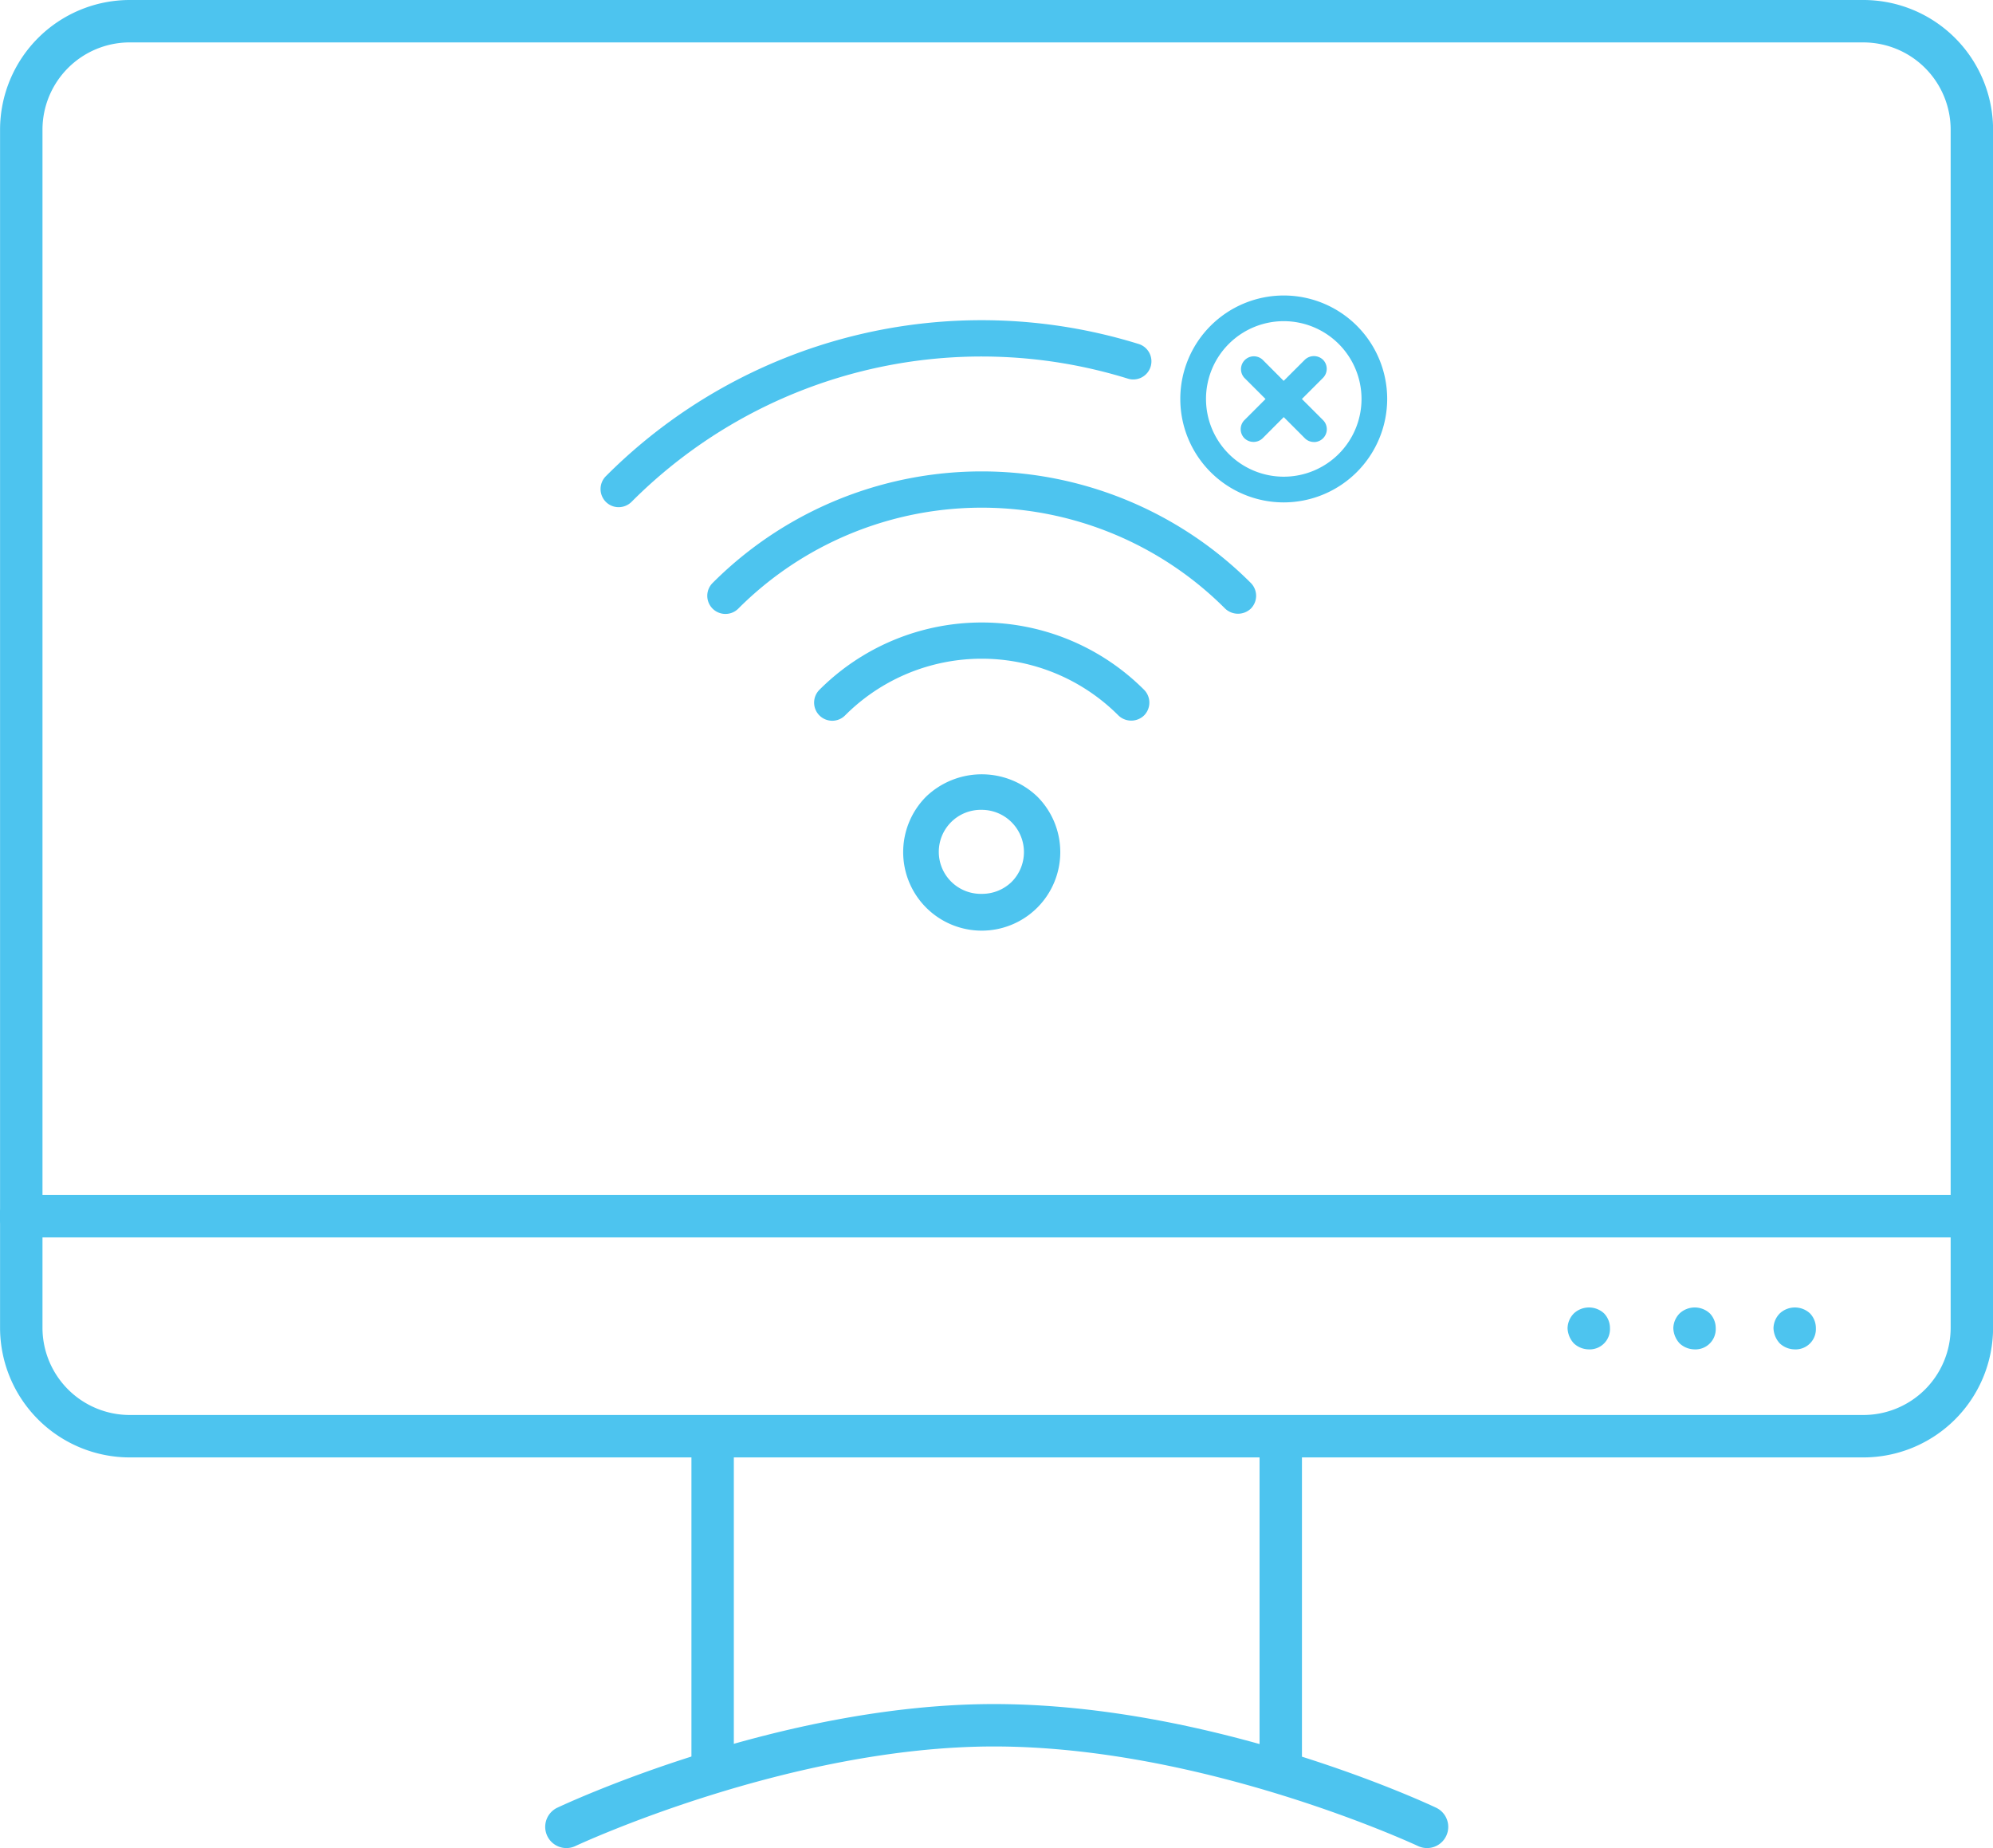 <svg xmlns="http://www.w3.org/2000/svg" width="97.065" height="90" viewBox="0 0 97.065 90">
  <g id="Icon" transform="translate(-478.084 -194)">
    <g id="Group_215" data-name="Group 215" transform="translate(478.085 194)">
      <g id="Group_206" data-name="Group 206" transform="translate(0)">
        <path id="Path_617" data-name="Path 617" d="M568.837,264.977H484.4a6.32,6.32,0,0,1-6.313-6.313V200.313A6.32,6.32,0,0,1,484.4,194h84.44a6.32,6.32,0,0,1,6.313,6.313v58.352A6.32,6.32,0,0,1,568.837,264.977ZM484.4,196.065a4.252,4.252,0,0,0-4.247,4.247v58.352a4.252,4.252,0,0,0,4.247,4.247h84.44a4.252,4.252,0,0,0,4.247-4.247V200.313a4.252,4.252,0,0,0-4.247-4.247Z" transform="translate(-478.085 -194)" fill="#4dc4ef"/>
      </g>
      <g id="Group_210" data-name="Group 210" transform="translate(26.55 68.921)">
        <g id="Group_207" data-name="Group 207" transform="translate(34.793)">
          <path id="Path_618" data-name="Path 618" d="M738.123,502.957a1.032,1.032,0,0,1-1.033-1.033V486.03a1.033,1.033,0,0,1,2.065,0v15.893A1.032,1.032,0,0,1,738.123,502.957Z" transform="translate(-737.09 -484.998)" fill="#4dc4ef"/>
        </g>
        <g id="Group_208" data-name="Group 208" transform="translate(7.124)">
          <path id="Path_619" data-name="Path 619" d="M621.3,502.936a1.032,1.032,0,0,1-1.033-1.033V486.03a1.033,1.033,0,0,1,2.065,0V501.9A1.032,1.032,0,0,1,621.3,502.936Z" transform="translate(-620.267 -484.998)" fill="#4dc4ef"/>
        </g>
        <g id="Group_209" data-name="Group 209" transform="translate(0 14.065)">
          <path id="Path_620" data-name="Path 620" d="M591.22,551.4a1.033,1.033,0,0,1-.442-1.966c.437-.206,10.819-5.047,21.266-5.047,10.727,0,21.1,4.841,21.533,5.047a1.032,1.032,0,0,1-.881,1.867c-.1-.048-10.4-4.849-20.652-4.849-9.989,0-20.282,4.8-20.385,4.849A1.024,1.024,0,0,1,591.22,551.4Z" transform="translate(-590.186 -544.384)" fill="#4dc4ef"/>
        </g>
      </g>
      <g id="Group_211" data-name="Group 211" transform="translate(0 58.198)">
        <path id="Path_621" data-name="Path 621" d="M574.117,441.79h-95a1.033,1.033,0,1,1,0-2.065h95a1.033,1.033,0,1,1,0,2.065Z" transform="translate(-478.085 -439.725)" fill="#4dc4ef"/>
      </g>
      <g id="Group_212" data-name="Group 212" transform="translate(86.373 63.674)">
        <path id="Path_622" data-name="Path 622" d="M843.824,464.889a1.086,1.086,0,0,1-.743-.289,1.145,1.145,0,0,1-.31-.743,1.054,1.054,0,0,1,.31-.723,1.081,1.081,0,0,1,1.466,0,1.034,1.034,0,0,1,.289.723.99.99,0,0,1-1.013,1.033Z" transform="translate(-842.771 -462.847)" fill="#4dc4ef"/>
      </g>
      <g id="Group_213" data-name="Group 213" transform="translate(81.495 63.674)">
        <path id="Path_623" data-name="Path 623" d="M823.226,464.889a1.085,1.085,0,0,1-.743-.289,1.144,1.144,0,0,1-.31-.743,1.054,1.054,0,0,1,.31-.723,1.081,1.081,0,0,1,1.466,0,1.034,1.034,0,0,1,.289.723.99.99,0,0,1-1.013,1.033Z" transform="translate(-822.173 -462.847)" fill="#4dc4ef"/>
      </g>
      <g id="Group_214" data-name="Group 214" transform="translate(76.344 63.674)">
        <path id="Path_624" data-name="Path 624" d="M801.479,464.889a1.085,1.085,0,0,1-.743-.289,1.145,1.145,0,0,1-.31-.743,1.054,1.054,0,0,1,.31-.723,1.081,1.081,0,0,1,1.466,0,1.035,1.035,0,0,1,.289.723.99.99,0,0,1-1.013,1.033Z" transform="translate(-800.426 -462.847)" fill="#4dc4ef"/>
      </g>
    </g>
    <g id="Group_223" data-name="Group 223" transform="translate(507.333 208.39)">
      <g id="Group_222" data-name="Group 222" transform="translate(0 0)">
        <g id="Group_216" data-name="Group 216" transform="translate(14.737 23.319)">
          <path id="Path_625" data-name="Path 625" d="M669.294,355.241a3.308,3.308,0,1,0,2.34.968A3.292,3.292,0,0,0,669.294,355.241Zm1.82,5.129a2.636,2.636,0,0,1-3.64,0,2.574,2.574,0,1,1,3.64,0Z" transform="translate(-665.467 -354.761)" fill="#4dc4ef"/>
          <path id="Path_626" data-name="Path 626" d="M667.629,360.828a3.825,3.825,0,0,1-2.705-6.53,3.917,3.917,0,0,1,5.41,0,3.825,3.825,0,0,1-2.7,6.53Zm0-5.883a2.046,2.046,0,1,0,0,4.091h0a2.06,2.06,0,0,0,1.452-.578h0a2.057,2.057,0,0,0-1.453-3.513Z" transform="translate(-663.802 -353.214)" fill="#4dc4ef"/>
        </g>
        <g id="Group_217" data-name="Group 217" transform="translate(10.402 15.925)">
          <path id="Path_627" data-name="Path 627" d="M655.319,324.176a10.592,10.592,0,0,0-7.54,3.126.368.368,0,0,0,.52.52,9.923,9.923,0,0,1,14.04,0,.368.368,0,0,0,.521-.52A10.6,10.6,0,0,0,655.319,324.176Z" transform="translate(-647.156 -323.659)" fill="#4dc4ef"/>
          <path id="Path_628" data-name="Path 628" d="M646.378,326.781a.883.883,0,0,1-.625-1.508,11.173,11.173,0,0,1,15.811,0,.887.887,0,0,1,0,1.249.9.9,0,0,1-1.251,0,9.4,9.4,0,0,0-13.312,0A.879.879,0,0,1,646.378,326.781Z" transform="translate(-645.495 -321.995)" fill="#4dc4ef"/>
        </g>
        <g id="Group_218" data-name="Group 218" transform="translate(5.199 8.568)">
          <path id="Path_629" data-name="Path 629" d="M638.558,293.115a17.9,17.9,0,0,0-12.741,5.281.368.368,0,0,0,.52.52,17.274,17.274,0,0,1,24.442,0,.368.368,0,0,0,.521-.52A17.905,17.905,0,0,0,638.558,293.115Z" transform="translate(-625.192 -292.599)" fill="#4dc4ef"/>
          <path id="Path_630" data-name="Path 630" d="M624.412,297.876a.883.883,0,0,1-.625-1.509,18.525,18.525,0,0,1,26.211,0,.886.886,0,0,1,0,1.251.909.909,0,0,1-1.248,0,16.755,16.755,0,0,0-23.714,0A.878.878,0,0,1,624.412,297.876Zm25.064-.989h0Z" transform="translate(-623.528 -290.935)" fill="#4dc4ef"/>
        </g>
        <g id="Group_219" data-name="Group 219" transform="translate(0 1.204)">
          <path id="Path_631" data-name="Path 631" d="M629.049,263.858a.368.368,0,0,0,.216-.7,25.333,25.333,0,0,0-25.405,6.319.368.368,0,0,0,.521.52A24.6,24.6,0,0,1,629.049,263.858Z" transform="translate(-603.236 -261.511)" fill="#4dc4ef"/>
          <path id="Path_632" data-name="Path 632" d="M602.46,268.948a.877.877,0,0,1-.625-.258.887.887,0,0,1,0-1.251,25.833,25.833,0,0,1,25.922-6.447.884.884,0,1,1-.52,1.689,24.074,24.074,0,0,0-24.151,6.008A.9.9,0,0,1,602.46,268.948Z" transform="translate(-601.577 -259.842)" fill="#4dc4ef"/>
        </g>
        <g id="Group_220" data-name="Group 220" transform="translate(28.235)">
          <path id="Path_633" data-name="Path 633" d="M726.661,255.847a4.78,4.78,0,1,0,4.78,4.78A4.786,4.786,0,0,0,726.661,255.847Zm0,8.825a4.045,4.045,0,1,1,4.045-4.045A4.05,4.05,0,0,1,726.661,264.672Z" transform="translate(-721.623 -255.589)" fill="#4dc4ef"/>
          <path id="Path_634" data-name="Path 634" d="M725.829,264.834a5.038,5.038,0,1,1,5.038-5.039A5.045,5.045,0,0,1,725.829,264.834Zm0-9.561a4.522,4.522,0,1,0,4.522,4.522A4.528,4.528,0,0,0,725.829,255.273Zm0,8.826a4.3,4.3,0,1,1,4.3-4.3A4.308,4.308,0,0,1,725.829,264.1Zm0-8.091a3.787,3.787,0,1,0,3.788,3.787A3.79,3.79,0,0,0,725.829,256.008Z" transform="translate(-720.791 -254.757)" fill="#4dc4ef"/>
        </g>
        <g id="Group_221" data-name="Group 221" transform="translate(31.177 2.94)">
          <path id="Path_635" data-name="Path 635" d="M737.873,268.374a.368.368,0,0,0-.52,0l-1.211,1.211-1.211-1.21a.368.368,0,1,0-.52.52l1.21,1.21-1.21,1.211a.368.368,0,0,0,0,.52.364.364,0,0,0,.26.108.369.369,0,0,0,.26-.107l1.211-1.211,1.211,1.211a.368.368,0,1,0,.521-.519l-1.211-1.211,1.211-1.21A.368.368,0,0,0,737.873,268.374Z" transform="translate(-734.046 -268.007)" fill="#4dc4ef"/>
          <path id="Path_636" data-name="Path 636" d="M736.78,271.367a.624.624,0,0,1-.444-.185l-1.026-1.028-1.026,1.029a.641.641,0,0,1-.89,0,.628.628,0,0,1,0-.881l1.029-1.029-1.029-1.028a.627.627,0,0,1,.887-.885l1.026,1.029,1.031-1.029a.64.64,0,0,1,.883,0l0,0a.627.627,0,0,1,0,.885l-1.027,1.027,1.031,1.03a.626.626,0,0,1-.446,1.068Zm-1.47-1.942,1.394,1.393a.11.11,0,0,0,.157,0,.107.107,0,0,0,0-.153l-1.394-1.395,1.391-1.393a.109.109,0,0,0,0-.155.126.126,0,0,0-.155,0l-1.4,1.395-1.394-1.394a.108.108,0,0,0-.153,0,.107.107,0,0,0,0,.155l1.391,1.393-1.391,1.394a.106.106,0,0,0,0,.154c.079.083.121.031.155,0Z" transform="translate(-733.214 -267.171)" fill="#4dc4ef"/>
        </g>
      </g>
    </g>
  </g>
</svg>
